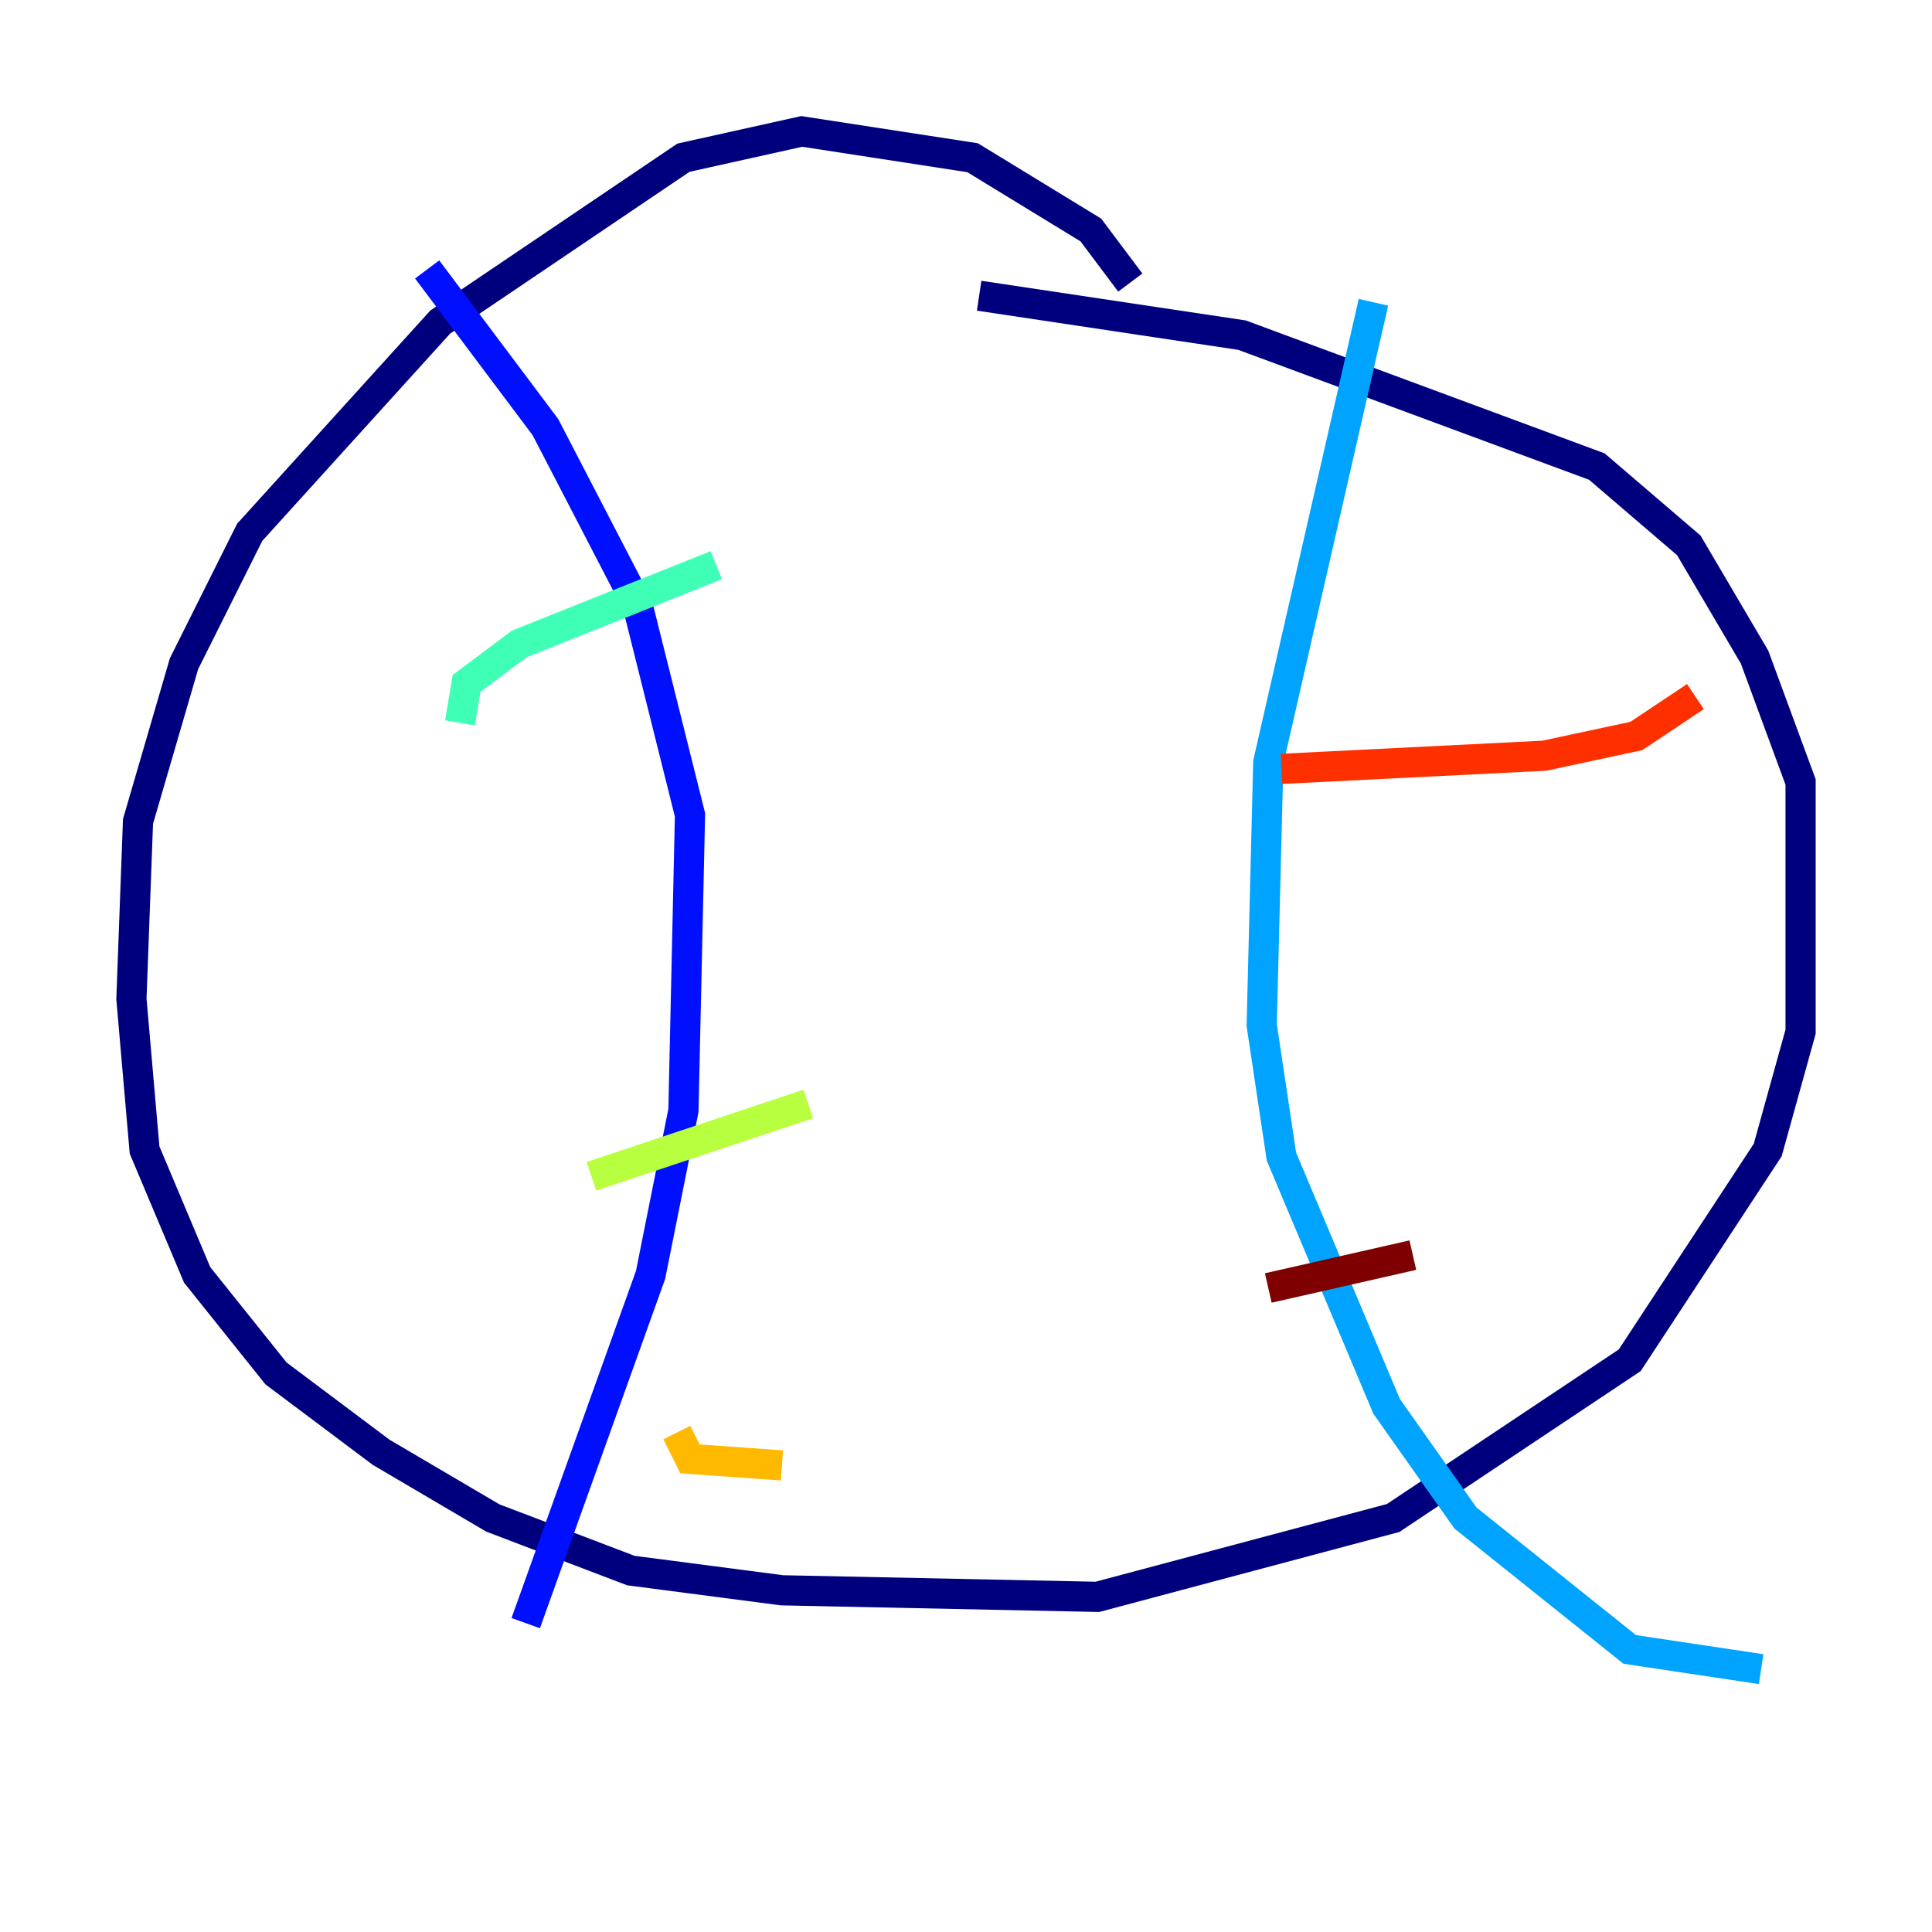 <?xml version="1.0" encoding="utf-8" ?>
<svg baseProfile="tiny" height="128" version="1.2" viewBox="0,0,128,128" width="128" xmlns="http://www.w3.org/2000/svg" xmlns:ev="http://www.w3.org/2001/xml-events" xmlns:xlink="http://www.w3.org/1999/xlink"><defs /><polyline fill="none" points="74.884,18.721 72.272,15.238 64.435,10.449 53.116,8.707 45.279,10.449 29.17,21.333 16.544,35.265 12.191,43.973 9.143,54.422 8.707,66.177 9.578,76.191 13.061,84.463 18.286,90.993 25.252,96.218 32.653,100.571 41.796,104.054 51.809,105.361 72.707,105.796 92.299,100.571 107.973,90.122 117.116,76.191 119.293,68.354 119.293,51.809 116.245,43.537 111.891,36.136 105.796,30.912 82.286,22.204 64.871,19.592" stroke="#00007f" stroke-width="2" /><polyline fill="none" points="28.299,17.85 36.136,28.299 42.231,40.054 45.714,53.986 45.279,73.578 43.102,84.463 34.83,107.537" stroke="#0010ff" stroke-width="2" /><polyline fill="none" points="90.993,20.027 84.027,50.503 83.592,67.918 84.898,76.626 91.864,93.17 97.088,100.571 107.973,109.279 116.68,110.585" stroke="#00a4ff" stroke-width="2" /><polyline fill="none" points="30.476,47.891 30.912,45.279 34.395,42.667 47.456,37.442" stroke="#3fffb7" stroke-width="2" /><polyline fill="none" points="39.184,77.932 53.551,73.143" stroke="#b7ff3f" stroke-width="2" /><polyline fill="none" points="44.843,94.912 45.714,96.653 51.809,97.088" stroke="#ffb900" stroke-width="2" /><polyline fill="none" points="84.898,50.939 102.313,50.068 108.408,48.762 112.326,46.15" stroke="#ff3000" stroke-width="2" /><polyline fill="none" points="84.027,85.333 93.605,83.156" stroke="#7f0000" stroke-width="2" /></svg>